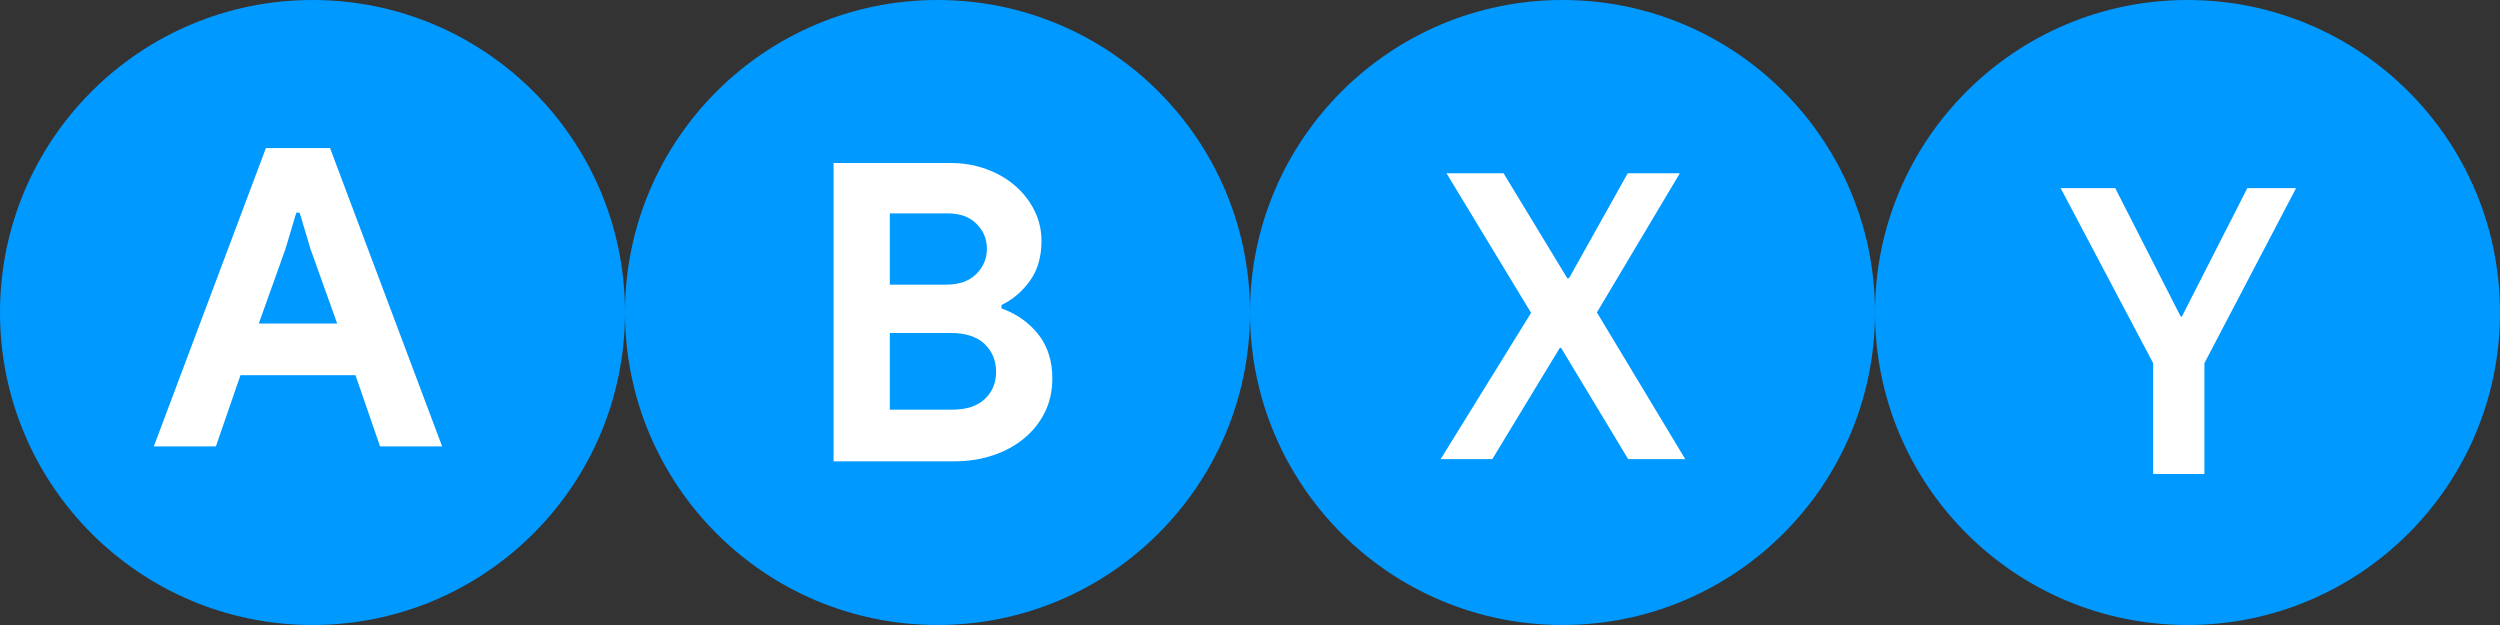 <?xml version="1.0" encoding="UTF-8"?>
<!-- Generated by Pixelmator Pro 3.1.1 -->
<svg width="168" height="42" viewBox="0 0 168 42" xmlns="http://www.w3.org/2000/svg" xmlns:xlink="http://www.w3.org/1999/xlink">
    <rect x="0" y="0" width="168" height="42" fill="#333333" stroke="none"/>
    <path id="Y" fill="#0099ff" fill-rule="evenodd" stroke="none" d="M 168 21 C 168 9.402 158.598 0 147 0 C 135.402 0 126 9.402 126 21 C 126 32.598 135.402 42 147 42 C 158.598 42 168 32.598 168 21 Z"/>
    <path id="path1" fill="#ffffff" fill-rule="evenodd" stroke="none" d="M 144.692 31.852 L 148.136 31.852 L 148.136 24.404 L 154.296 12.644 L 151.02 12.644 L 146.624 21.268 L 146.54 21.268 L 142.144 12.644 L 138.476 12.644 L 144.692 24.404 Z"/>
    <path id="X" fill="#0099ff" fill-rule="evenodd" stroke="none" d="M 126 21 C 126 9.402 116.598 0 105 0 C 93.402 0 84 9.402 84 21 C 84 32.598 93.402 42 105 42 C 116.598 42 126 32.598 126 21 Z"/>
    <path id="path2" fill="#ffffff" fill-rule="evenodd" stroke="none" d="M 96.812 30.852 L 100.284 30.852 L 104.82 23.376 L 104.904 23.376 L 109.412 30.852 L 113.248 30.852 L 107.312 20.996 L 112.884 11.644 L 109.384 11.644 L 105.436 18.7 L 105.324 18.7 L 101.04 11.644 L 97.204 11.644 L 102.888 21.024 Z"/>
    <path id="B" fill="#0099ff" fill-rule="evenodd" stroke="none" d="M 84 21 C 84 9.402 74.598 0 63 0 C 51.402 0 42 9.402 42 21 C 42 32.598 51.402 42 63 42 C 74.598 42 84 32.598 84 21 Z"/>
    <path id="path3" fill="#ffffff" fill-rule="evenodd" stroke="none" d="M 56.016 10.952 L 63.856 10.952 C 64.715 10.952 65.517 11.087 66.264 11.358 C 67.011 11.629 67.659 12.002 68.21 12.478 C 68.761 12.954 69.195 13.509 69.512 14.144 C 69.829 14.779 69.988 15.46 69.988 16.188 C 69.988 17.252 69.731 18.143 69.218 18.862 C 68.705 19.581 68.065 20.127 67.3 20.5 L 67.3 20.724 C 68.327 21.097 69.153 21.681 69.778 22.474 C 70.403 23.267 70.716 24.252 70.716 25.428 C 70.716 26.287 70.543 27.057 70.198 27.738 C 69.853 28.419 69.381 29.003 68.784 29.488 C 68.187 29.973 67.491 30.347 66.698 30.608 C 65.905 30.869 65.051 31 64.136 31 L 56.016 31 Z M 63.576 19.128 C 64.453 19.128 65.13 18.89 65.606 18.414 C 66.082 17.938 66.32 17.373 66.32 16.72 C 66.32 16.067 66.087 15.507 65.62 15.04 C 65.153 14.573 64.509 14.34 63.688 14.34 L 59.796 14.34 L 59.796 19.128 Z M 63.996 27.528 C 64.948 27.528 65.676 27.29 66.18 26.814 C 66.684 26.338 66.936 25.727 66.936 24.98 C 66.936 24.233 66.679 23.613 66.166 23.118 C 65.653 22.623 64.892 22.376 63.884 22.376 L 59.796 22.376 L 59.796 27.528 Z"/>
    <path id="A" fill="#0099ff" fill-rule="evenodd" stroke="none" d="M 42 21 C 42 9.402 32.598 0 21 0 C 9.402 0 -0 9.402 -0 21 C -0 32.598 9.402 42 21 42 C 32.598 42 42 32.598 42 21 Z"/>
    <path id="path4" fill="#ffffff" fill-rule="evenodd" stroke="none" d="M 17.868 9.952 L 22.18 9.952 L 29.712 30 L 25.54 30 L 23.888 25.212 L 16.16 25.212 L 14.508 30 L 10.336 30 Z M 22.656 21.74 L 20.864 16.728 L 20.136 14.292 L 19.912 14.292 L 19.184 16.728 L 17.392 21.74 Z"/>
</svg>
